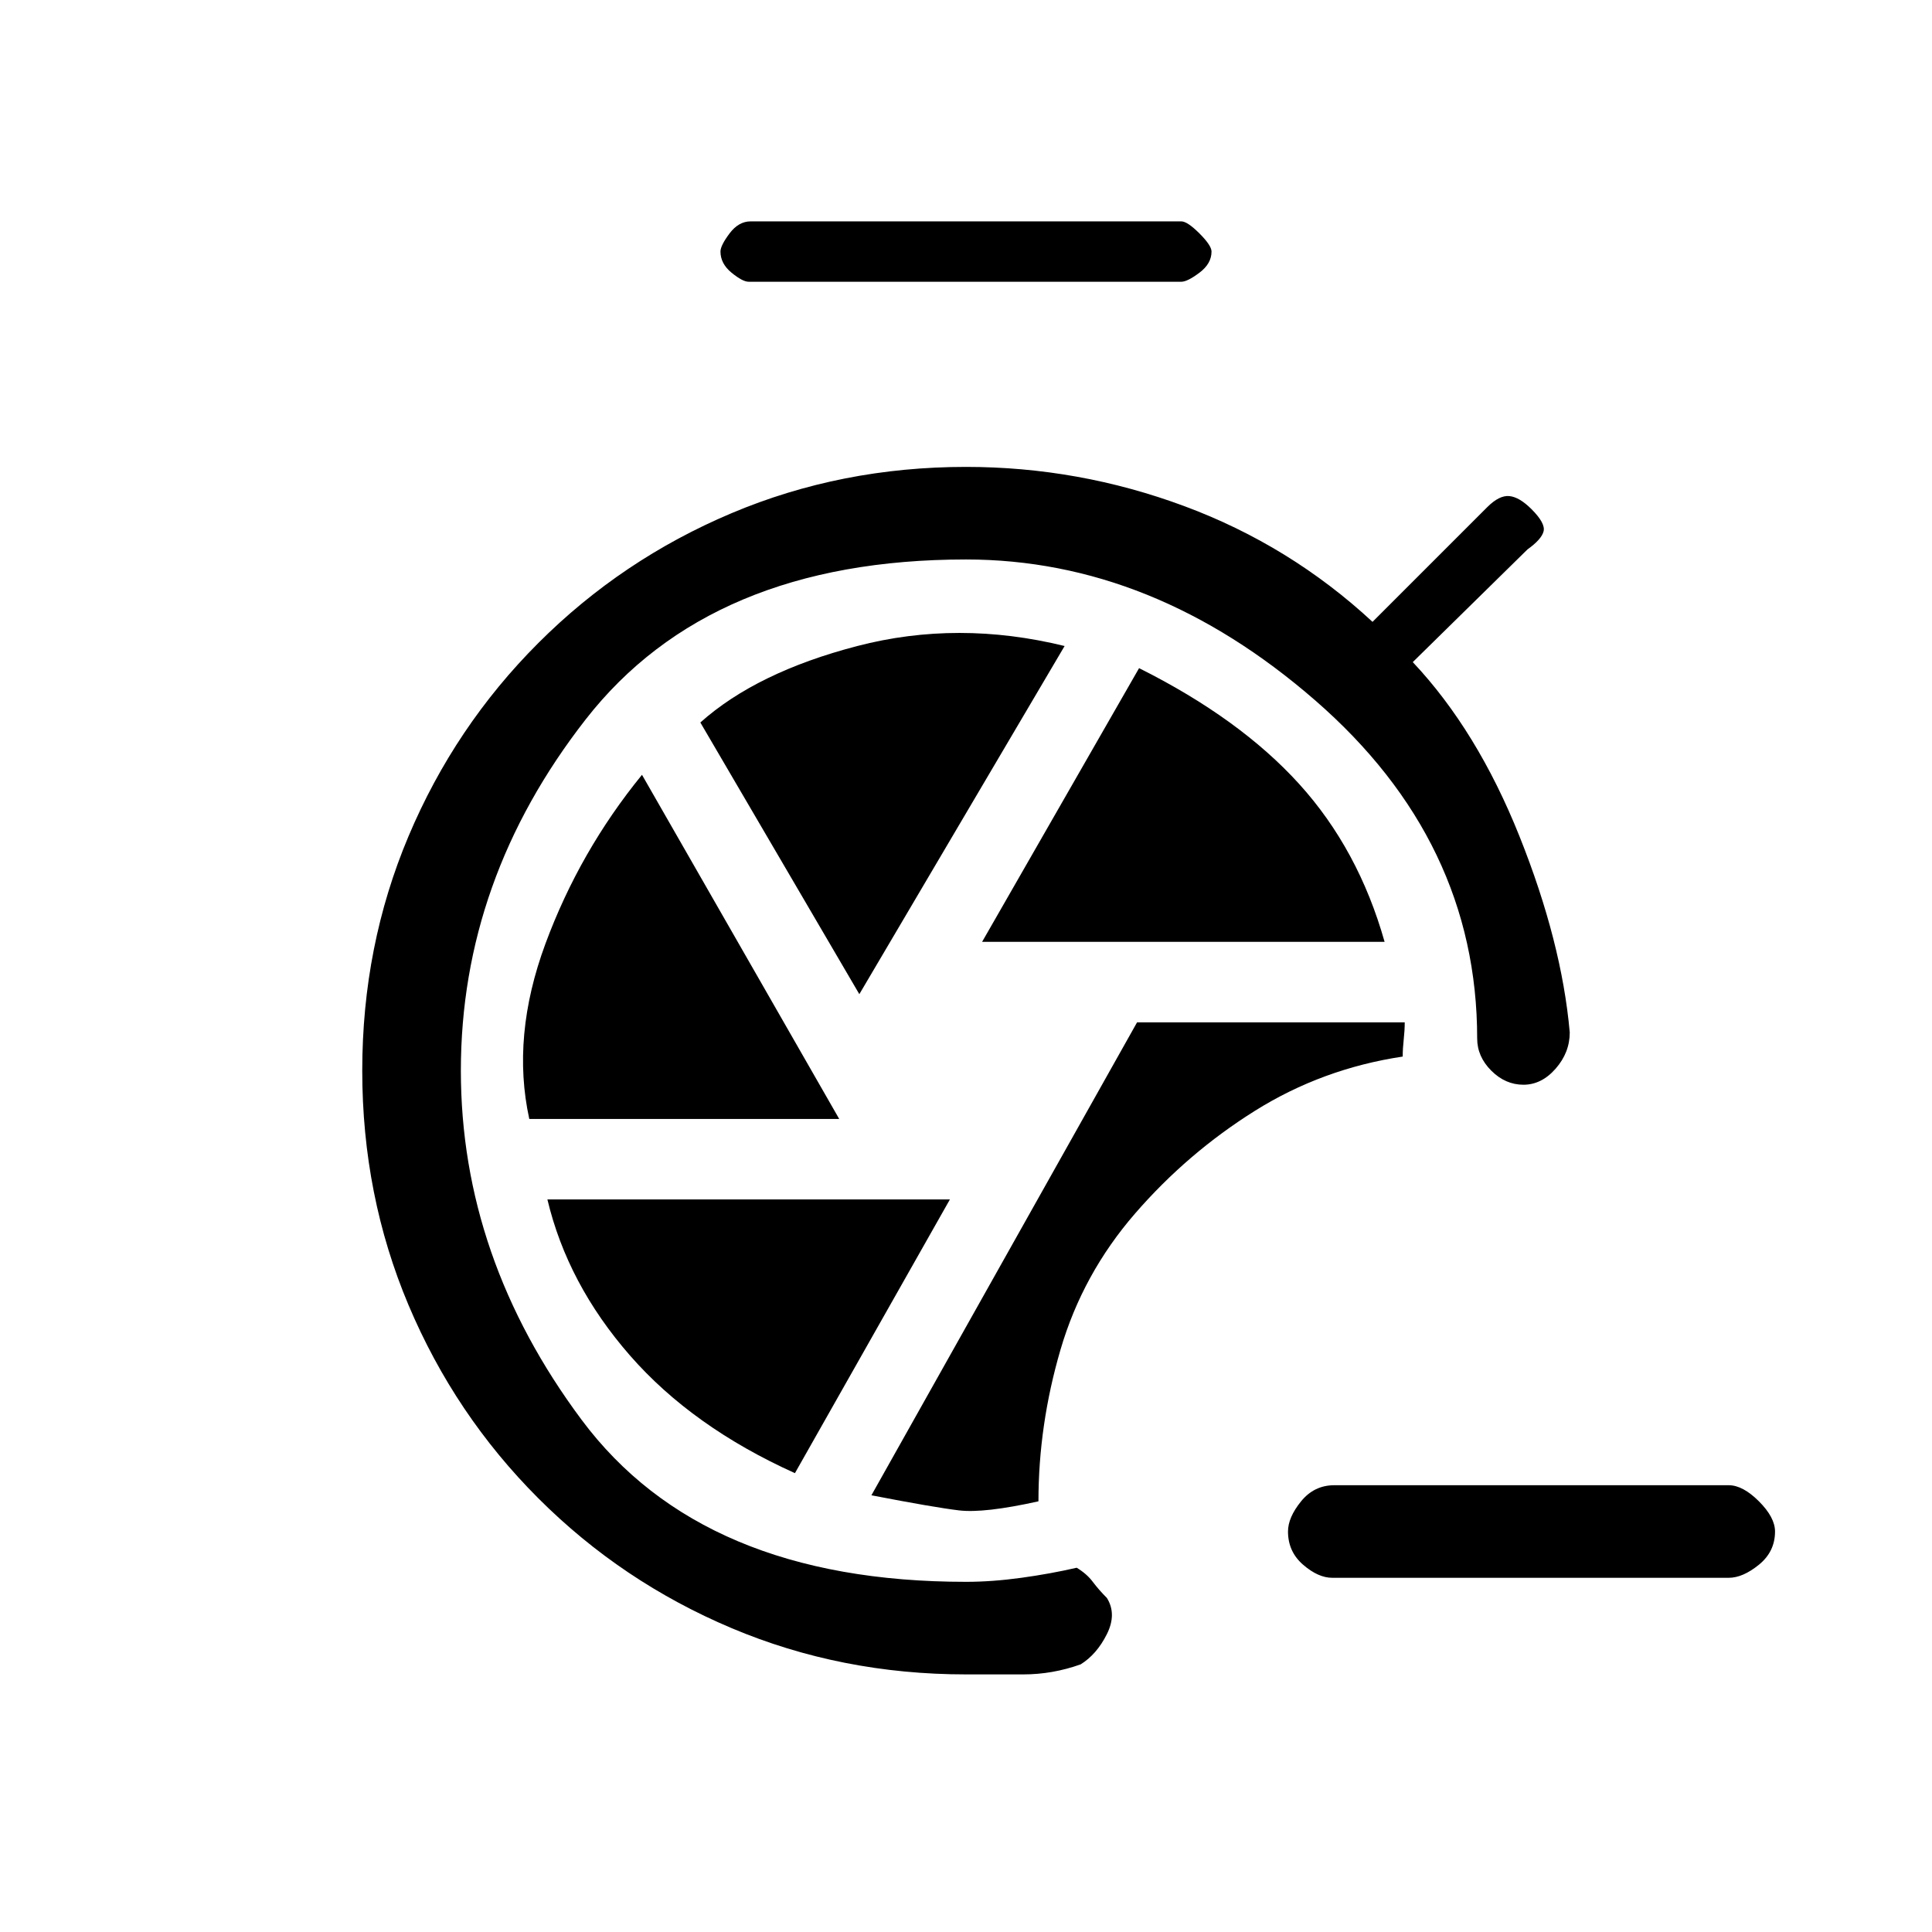 <svg xmlns="http://www.w3.org/2000/svg" height="20" viewBox="0 -960 960 960" width="20"><path d="M662-176q-7 0-14.5-6.5T640-199q0-7 6.5-15t16.5-8h196q7 0 15 8t8 15q0 10-8 16.5t-15 6.5H662Zm-182 48q-62 0-116.5-23t-96-64.5Q226-257 203-311.5T180-428q0-62 23-116.5t64.5-96q41.5-41.5 96-64.5T480-728q56 0 108.5 19.5T682-651l57-57q6-6 11-5.5t11 6.5q7 7 6 11t-8 9l-57 56q32 34 53 86.5t25 97.5q0 10-7 18t-16 8q-9 0-16-7t-7-16q0-98-80.5-168T480-682q-127 0-189 79.5T229-428q0 93 60 173.5T480-174q13 0 27.5-2t27.5-5q5 3 8 7t7 8q5 8 0 18t-13 15q-14 5-28.5 5H480Zm36-86q0-38 11-75.5t37-67.5q26-30 59.5-51t73.5-27q0-4 .5-8.5t.5-8.5H565L433-217q31 6 43.5 7.5T516-214Zm-28-278h200q-13-46-42.5-78.5T566-628l-78 136Zm-61 26 102-173q-53-13-103 0t-78 38l79 135Zm-164 62h154l-98-171q-31 38-48 84t-8 87Zm132 176 77-136H272q10 42 41 77.5t82 58.5Zm-23-592q-3 0-8.5-4.5T358-835q0-3 4.5-9t10.5-6h214q3 0 9 6t6 9q0 6-6 10.5t-9 4.5H372Z"/></svg>